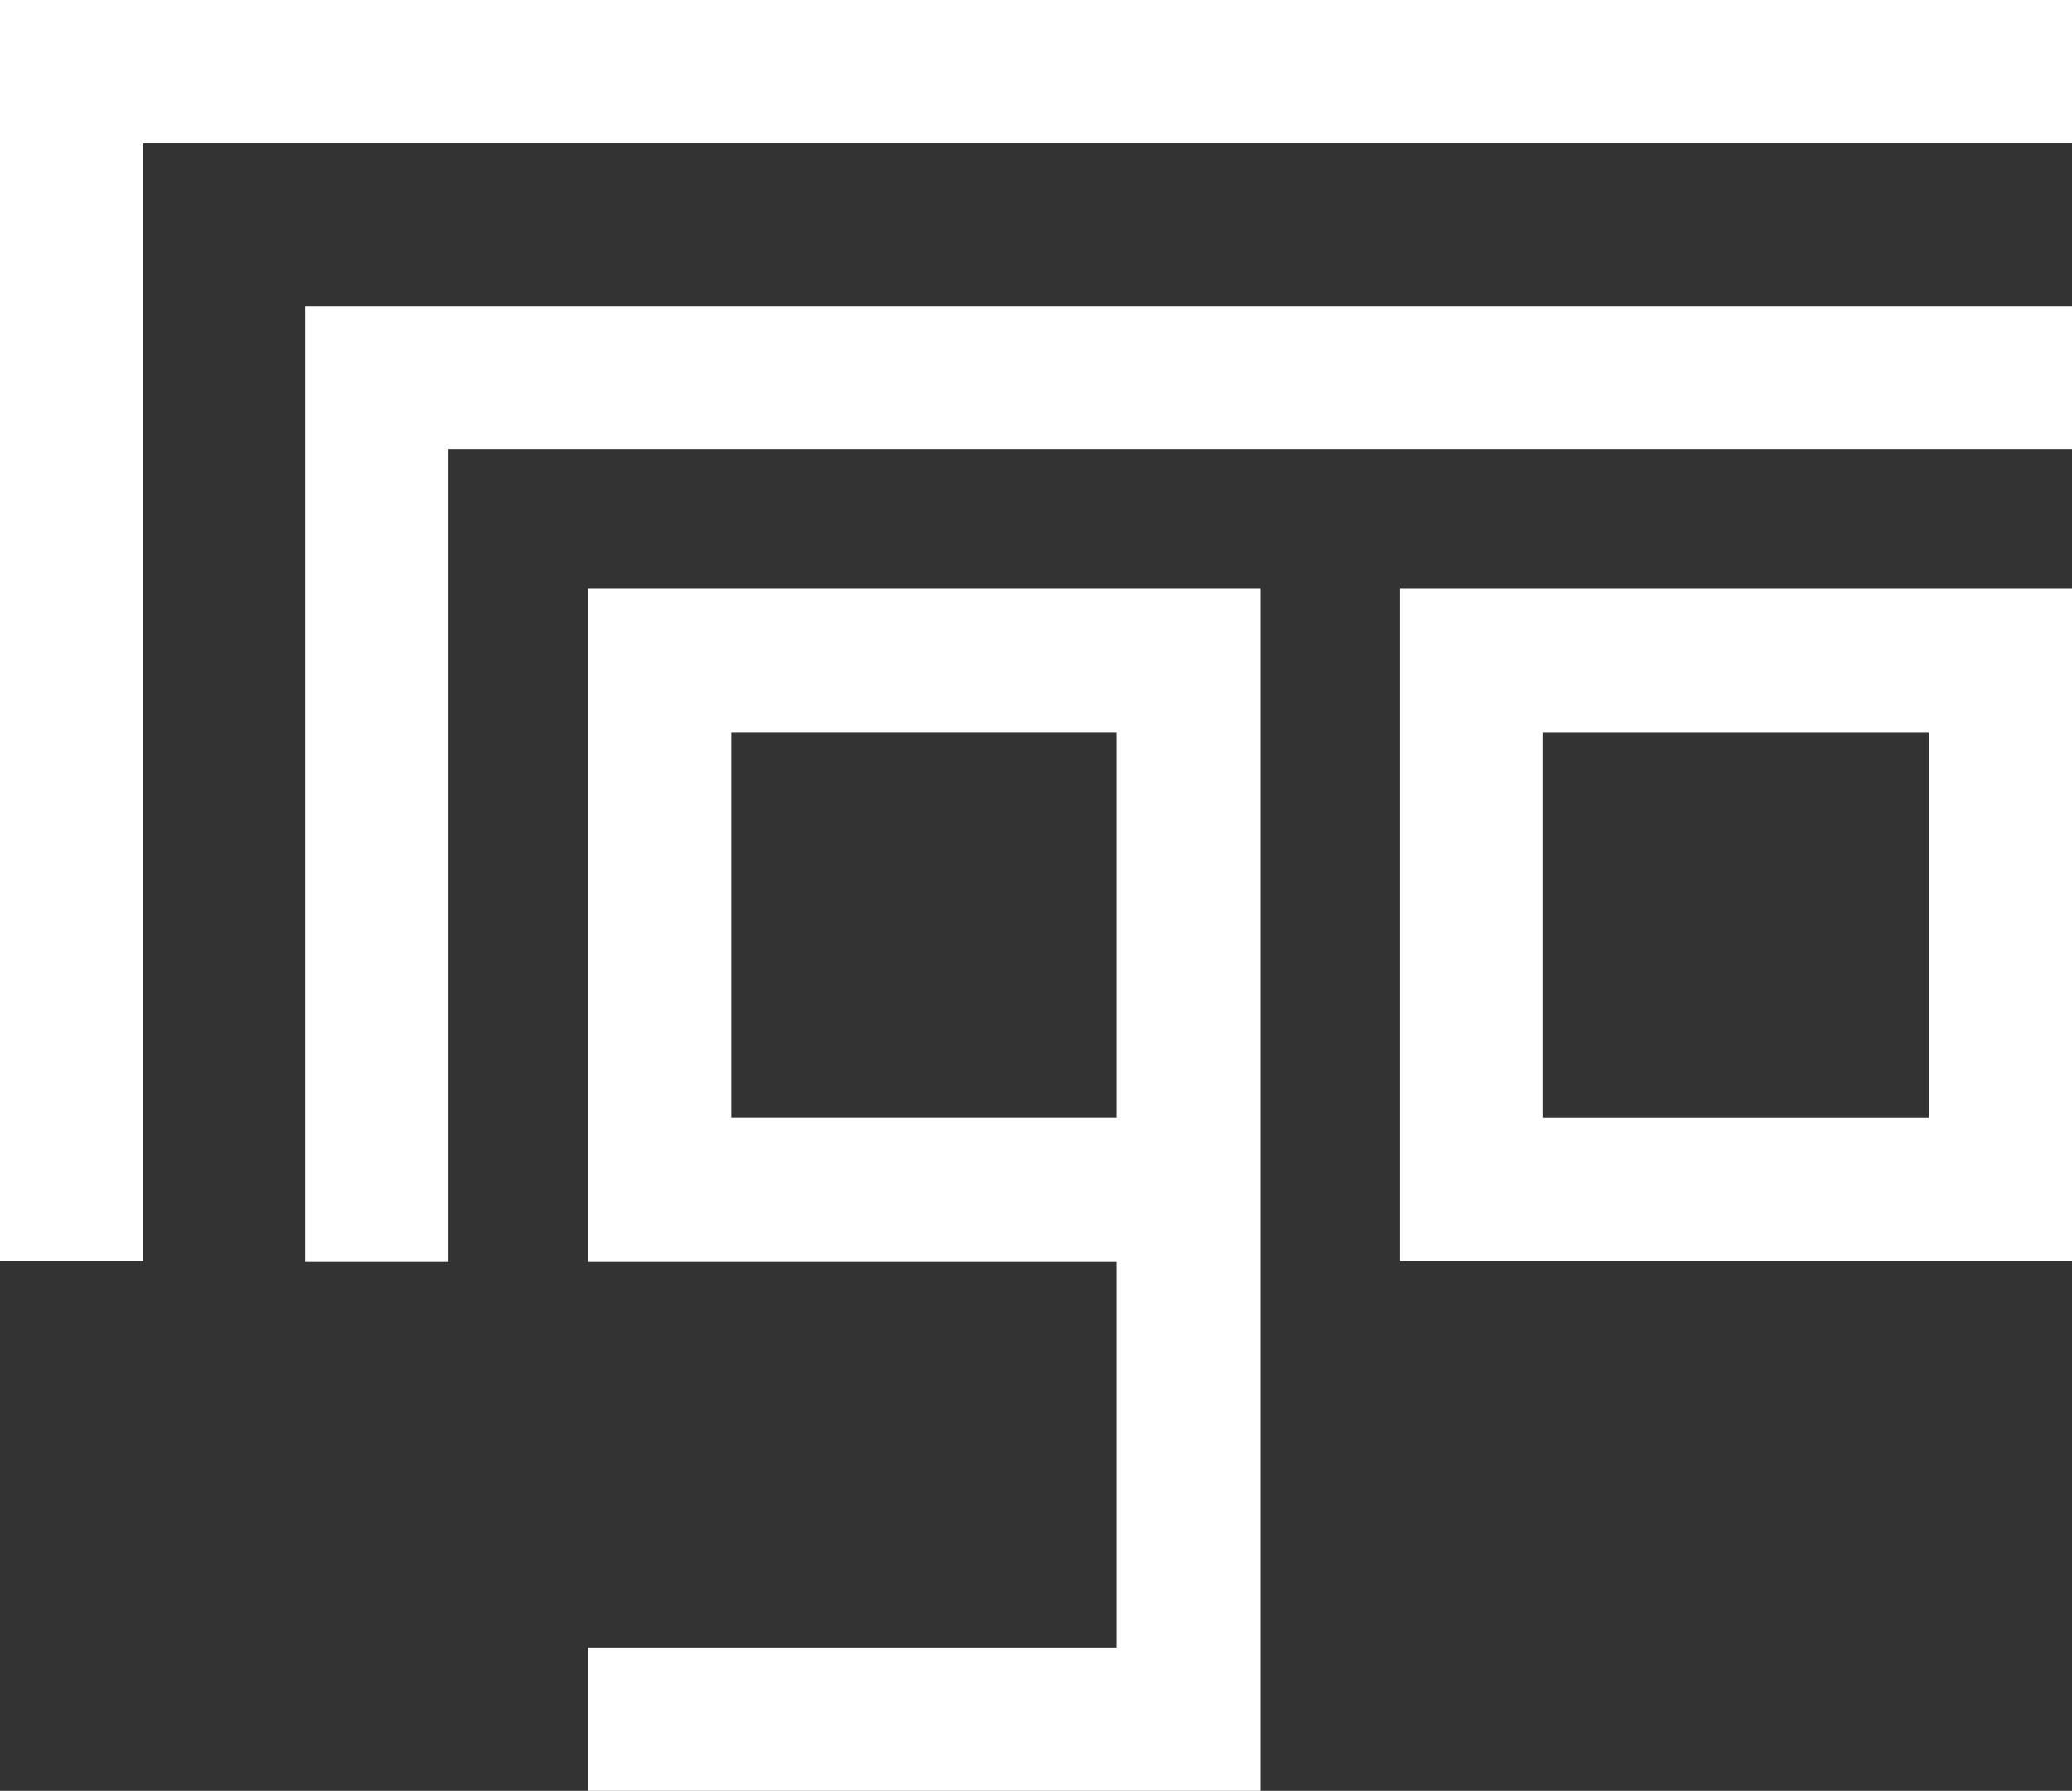 <?xml version="1.0" encoding="utf-8"?>
<!-- Generator: Adobe Illustrator 24.0.0, SVG Export Plug-In . SVG Version: 6.00 Build 0)  -->
<svg version="1.1" id="Capa_1" xmlns="http://www.w3.org/2000/svg" xmlns:xlink="http://www.w3.org/1999/xlink" x="0px" y="0px"
	 viewBox="0 0 277.13 239.53" style="enable-background:new 0 0 277.13 239.53;" xml:space="preserve">
<rect x="0" y="0" width="277.13" height="239.53" fill="#333333" stroke="none"/>
<style type="text/css">
	.st0{fill:#FFFFFF;}
</style>
<g>
	<polygon class="st0" points="0,168.67 19.17,168.67 19.17,19.17 277.13,19.17 277.13,0 0,0 	"/>
	<polygon class="st0" points="40.81,168.79 59.98,168.79 59.98,60.1 277.13,60.1 277.13,40.93 40.81,40.93 	"/>
	<path class="st0" d="M78.64,168.67v0.12h70.74v51.57H78.64v19.17h89.91v-70.86v-19.05V78.76H78.64V168.67z M97.81,97.93h51.57
		v51.57H97.81V97.93z"/>
	<path class="st0" d="M187.22,78.76v89.91h89.91V78.76H187.22z M257.96,149.51h-51.57V97.93h51.57V149.51z"/>
</g>
</svg>
